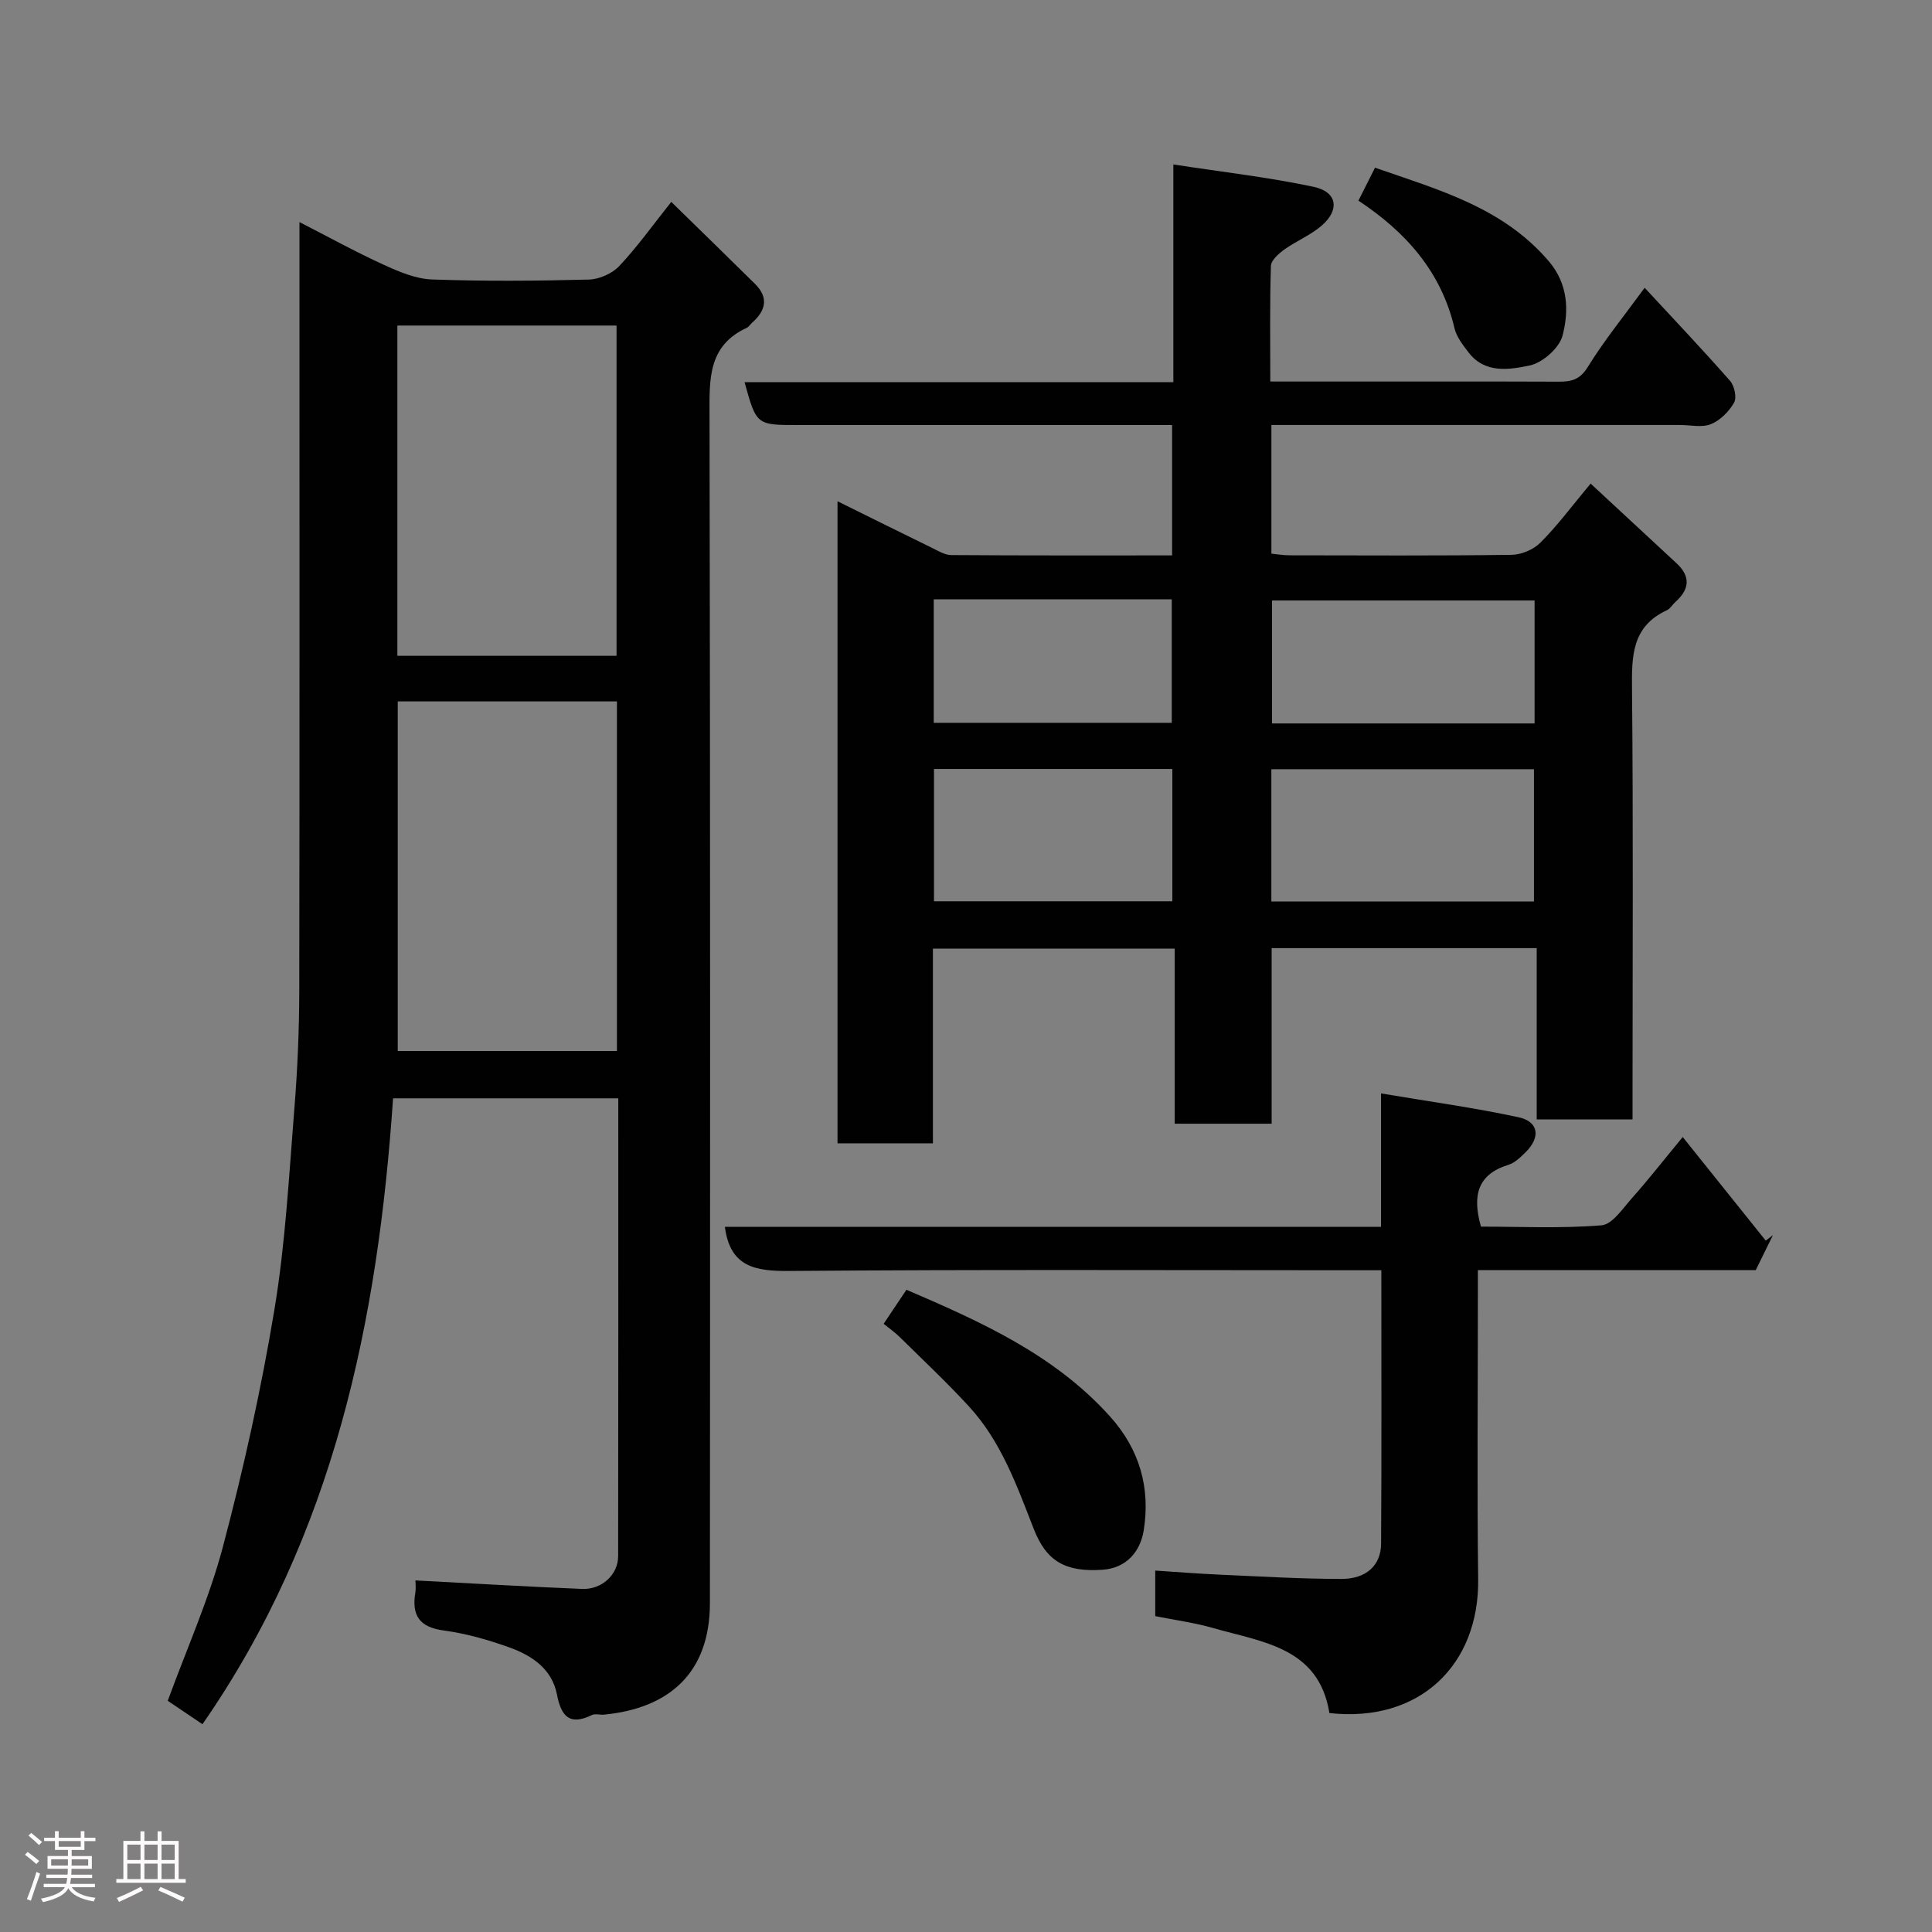 <svg enable-background="new 0 0 400 400" viewBox="0 0 400 400" xmlns="http://www.w3.org/2000/svg"><rect x="0" y="0" width="400" height="400" fill="#808080" stroke="none"/><path d="m5.17 384 .55-.58c.85.61 1.65 1.24 2.4 1.87l-.59.64c-.83-.73-1.62-1.38-2.36-1.93m1.22 9.53-.82-.34c.71-1.76 1.37-3.64 1.98-5.63.24.13.5.25.76.36-.6 1.67-1.24 3.54-1.92 5.61m-.5-13.5.57-.54c.56.44 1.31 1.06 2.26 1.87l-.64.64c-.68-.66-1.41-1.32-2.19-1.97m3.25.46h2.24v-1.36h.77v1.36h4.57v-1.36h.76v1.36h2.28v.69h-2.28v1.84h-2.64v1.26h4.18v2.64h-4.21c0 .45-.02.86-.05 1.21h4.32v.69h-4.38c-.04.34-.1.75-.19 1.22h5.15v.69h-4.82c.87 1.19 2.51 1.92 4.93 2.19-.17.31-.3.57-.37.76-2.77-.49-4.52-1.41-5.26-2.76-.56 1.26-2.3 2.23-5.24 2.9-.12-.24-.26-.48-.43-.72 2.73-.55 4.38-1.34 4.96-2.38h-4.38v-.69h4.65c.1-.38.17-.79.21-1.22h-4.32v-.69h4.4c.03-.34.05-.75.05-1.21h-4.2v-2.64h4.23v-1.26h-2.69v-1.84h-2.24zm1.46 4.46v1.29h3.45c.01-.4.02-.57.01-.53v-.32-.45h-3.46zm1.55-2.59h4.57v-1.19h-4.57zm6.11 2.59h-3.42v.77c-.02.19-.01.37-.02.53h3.44z" fill="#fcfafa"/><path d="m32.63 379.16h.82v1.98h3.54v7.89h1.46v.78h-14.37v-.78h1.46v-7.89h3.54v-1.98h.82v1.98h2.73zm-3.49 11.48.5.73c-1.61.82-3.28 1.63-5 2.41-.13-.27-.28-.55-.44-.82 1.75-.72 3.4-1.49 4.94-2.32m-2.78-5.55h2.73v-3.18h-2.73zm0 3.95h2.73v-3.2h-2.73zm3.54-3.95h2.73v-3.18h-2.73zm0 3.95h2.73v-3.2h-2.73zm7.89 4.68c-1.84-.92-3.51-1.7-5.02-2.32l.45-.73c1.89.8 3.57 1.55 5.04 2.23zm-1.62-11.81h-2.73v3.18h2.73zm-2.73 7.13h2.73v-3.2h-2.73z" fill="#fcfafa"/><g fill="#010102"><path d="m329.32 100.12c6.13 5.68 11.95 11.09 17.78 16.49 2.98 2.76 2.7 5.41-.22 8.01-.62.55-1.07 1.4-1.78 1.73-7.27 3.35-7.28 9.52-7.21 16.36.27 27.82.11 55.64.11 83.47v5.59c-6.76 0-13.03 0-19.84 0 0-11.74 0-23.46 0-35.47-18.47 0-36.4 0-54.88 0v36.35c-6.92 0-13.31 0-20.07 0 0-11.96 0-23.9 0-36.24-16.74 0-33.13 0-50.06 0v40.3c-6.81 0-13.07 0-19.75 0 0-44.03 0-88.2 0-132.93 6.67 3.3 13.06 6.48 19.48 9.61 1.31.64 2.71 1.52 4.07 1.53 15.13.11 30.27.07 45.72.07 0-9.04 0-17.75 0-26.99-1.91 0-3.69 0-5.47 0-23.99 0-47.98 0-71.97 0-8.62 0-8.62 0-11.08-8.88h88.78c0-14.86 0-29.26 0-45.07 10.19 1.57 19.73 2.64 29.08 4.64 4.82 1.03 5.41 4.71 1.7 7.96-2.29 2.01-5.28 3.21-7.79 5-1.18.85-2.75 2.23-2.79 3.41-.25 7.79-.13 15.58-.13 23.93h14.22c15.16 0 30.32-.03 45.48.03 2.62.01 4.39-.39 6.02-3.02 3.42-5.54 7.56-10.63 11.79-16.42 6.11 6.6 12.02 12.83 17.68 19.27.9 1.03 1.43 3.46.83 4.51-1.05 1.84-2.87 3.68-4.79 4.46-1.86.75-4.27.17-6.43.17-26.32 0-52.65 0-78.97 0-1.79 0-3.59 0-5.6 0v26.64c1.23.12 2.5.34 3.76.34 15.33.02 30.66.11 45.98-.1 2.02-.03 4.52-1.08 5.94-2.51 3.47-3.45 6.41-7.43 10.41-12.24zm-66.1 86.53h54.37c0-9.4 0-18.45 0-27.39-18.32 0-36.24 0-54.37 0zm54.5-36.87c0-8.84 0-17.1 0-25.46-18.31 0-36.34 0-54.36 0v25.46zm-124.35 9.43v27.39h49.35c0-9.34 0-18.26 0-27.39-16.53 0-32.78 0-49.35 0zm-.05-35.12v25.56h49.28c0-8.74 0-17.12 0-25.56-16.54 0-32.67 0-49.28 0z"/><path d="m41.92 356.98c-2.68-1.81-4.98-3.36-7.19-4.85 3.88-10.65 8.55-21.05 11.43-31.92 4.28-16.18 7.92-32.59 10.66-49.1 2.28-13.73 3.01-27.74 4.13-41.65.65-8.07.99-16.19 1.01-24.29.08-50.97.04-101.95.04-152.93 0-1.83 0-3.65 0-6.26 6.09 3.12 11.65 6.19 17.41 8.82 3.17 1.45 6.65 2.94 10.04 3.06 10.82.39 21.66.3 32.48.02 2.16-.06 4.82-1.25 6.29-2.81 3.69-3.91 6.84-8.34 10.76-13.27 5.77 5.65 11.59 11.29 17.35 16.99 2.9 2.88 2.18 5.57-.64 8.05-.37.33-.65.84-1.08 1.03-8.08 3.73-7.73 10.7-7.71 18.13.16 81.97.13 163.93.08 245.9-.01 14.34-8.29 21.78-21.95 23.1-.83.08-1.8-.25-2.48.08-4.64 2.26-6.37.25-7.24-4.26-1.02-5.26-5.16-8.05-9.77-9.71-4.41-1.59-9.02-2.91-13.65-3.53-5.1-.68-6.68-3.16-5.9-7.87.16-.96.02-1.97.02-2.5 11.66.61 23.07 1.29 34.5 1.76 4.08.17 7.46-2.95 7.47-6.76.05-31.48.03-62.95.03-94.81-15.58 0-30.97 0-46.63 0-3.13 46.01-12.23 90.34-39.46 129.58zm40.43-211.76v72.38h45.38c0-24.32 0-48.24 0-72.38-15.18 0-30.1 0-45.38 0zm45.3-9.44c0-23.11 0-45.81 0-68.38-15.4 0-30.44 0-45.38 0v68.38z"/><path d="m239.18 334.6c0-3.14 0-6.09 0-9.43 4.55.3 8.9.65 13.26.84 8.43.37 16.86.89 25.3.89 5.15 0 8.17-2.82 8.2-7.3.12-18.64.05-37.28.05-56.61-2.2 0-4.13 0-6.06 0-38.83 0-77.65-.17-116.48.15-7.08.06-12.29-.81-13.37-9.13h135.85c0-9.14 0-17.88 0-27.63 9.94 1.68 19.27 2.95 28.45 4.93 4.23.91 4.63 4.16 1.44 7.29-1.04 1.02-2.21 2.16-3.53 2.57-6.41 1.97-7.5 6.4-5.67 12.79 8.09 0 16.56.41 24.94-.27 2.28-.19 4.45-3.54 6.38-5.7 3.17-3.55 6.1-7.31 10.45-12.58 5.99 7.48 11.59 14.46 17.19 21.45.49-.38.99-.75 1.48-1.13-1.14 2.32-2.28 4.65-3.55 7.23-18.86 0-37.83 0-57.53 0v5.52c0 19.5-.19 38.99.06 58.49.22 17.7-12.09 29.77-30.8 27.7-2.2-13.64-13.9-14.67-24.1-17.61-3.74-1.08-7.65-1.59-11.96-2.46z"/><path d="m182.95 274.08c1.77-2.64 3.2-4.77 4.72-7.05 15.37 6.61 30.56 13.38 42.11 26.19 6.18 6.85 8.43 14.85 7.01 23.66-.68 4.23-3.47 7.77-8.51 8.12-7.74.53-11.65-1.77-14.26-8.47-3.5-8.96-6.74-18.09-13.39-25.32-4.55-4.95-9.46-9.57-14.25-14.29-1.07-1.07-2.31-1.93-3.43-2.84z"/><path d="m281.25 41.54c1.23-2.45 2.24-4.46 3.43-6.82 13.16 4.58 26.51 8.23 36 19.39 3.98 4.68 4.18 10.19 2.83 15.37-.67 2.57-4.13 5.63-6.8 6.19-4.2.88-9.28 1.72-12.66-2.7-1.18-1.54-2.5-3.23-2.92-5.04-2.75-11.7-10.07-19.89-19.88-26.39z"/></g></svg>